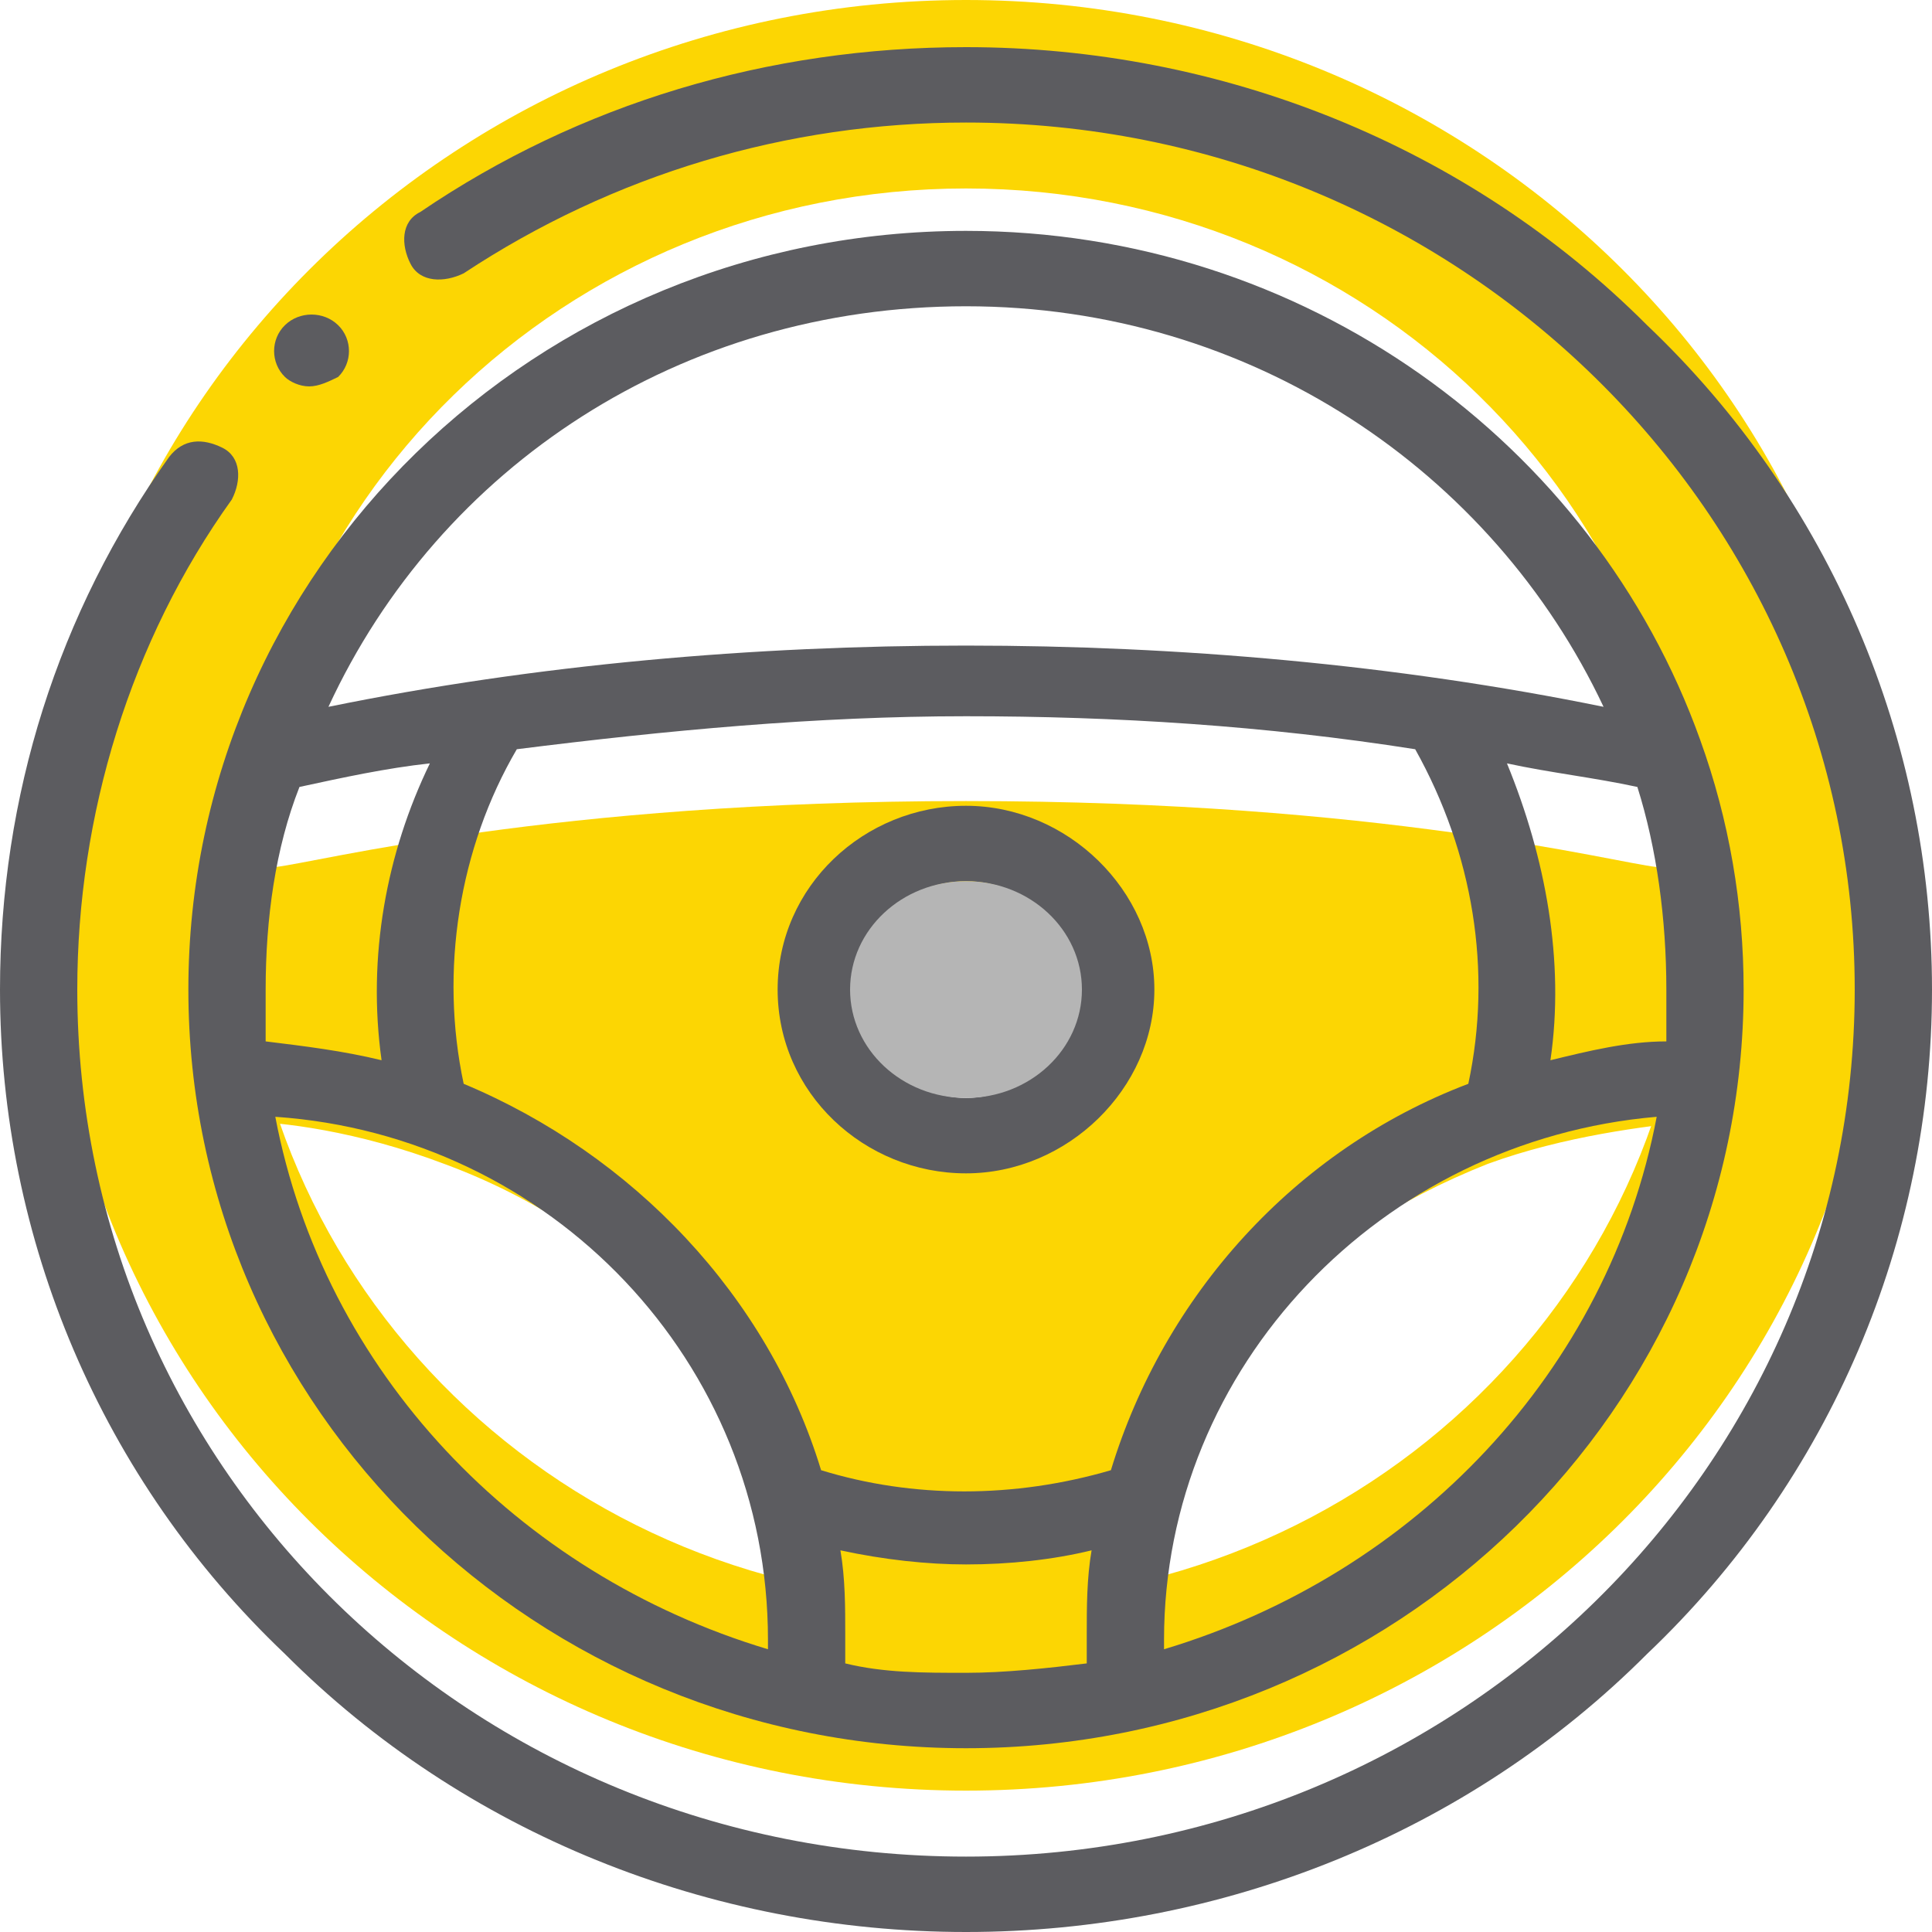 <?xml version="1.0" encoding="UTF-8"?>
<svg width="40px" height="40px" viewBox="0 0 40 40" version="1.1" xmlns="http://www.w3.org/2000/svg" xmlns:xlink="http://www.w3.org/1999/xlink">
    <!-- Generator: Sketch 62 (91390) - https://sketch.com -->
    <title>icon-drive-01</title>
    <desc>Created with Sketch.</desc>
    <g id="MARKETPLACE-DESK" stroke="none" stroke-width="1" fill="none" fill-rule="evenodd">
        <g id="17---Agendamiento-1" transform="translate(-1047, -530)" fill-rule="nonzero">
            <g id="Group-2" transform="translate(679, 335)">
                <g id="Group-4" transform="translate(64, 143)">
                    <g id="B" transform="translate(213, 0)">
                        <g id="icon-drive-01" transform="translate(91, 52)">
                            <path d="M20,0 C9.5,0 1,8.293 1,18.537 C1,28.78 9.5,37.073 20,37.073 C30.5,37.073 39,28.78 39,18.537 C39,8.293 30.5,0 20,0 Z M20,33.171 C11.7,33.171 5,26.634 5,18.537 C5,10.439 11.7,3.902 20,3.902 C28.3,3.902 35,10.439 35,18.537 C35,26.634 28.3,33.171 20,33.171 Z" id="Shape" fill="#FCD603"></path>
                            <path d="M34.3,17.951 C33.4,17.854 28.6,16.585 20,16.585 C11.4,16.585 6.6,17.854 5.7,17.951 C5.2,19.317 5,20.683 5,22.146 C5,22.537 5,22.829 5,23.22 C5.8,23.22 7.4,23.415 9.2,24.098 C12.9,25.463 15.7,28.39 16.9,32 C17.2,33.171 17.4,34.829 17.4,35.415 C17.4,35.61 17.4,35.805 17.4,36 C18.2,36.098 19.1,36.195 20,36.195 C20.9,36.195 21.8,36.098 22.6,36 C22.6,35.805 22.6,35.61 22.6,35.415 C22.6,34.829 22.7,33.463 23.1,32 C24.2,28.39 27.1,25.561 30.8,24.098 C32.4,23.512 34.1,23.317 35,23.22 C35,22.829 35,22.537 35,22.146 C35,20.683 34.8,19.317 34.3,17.951 Z M20.7,24.098 C19.4,24.098 18.3,23.122 18.3,21.854 C18.3,20.585 19.4,19.61 20.7,19.61 C22,19.61 23.1,20.585 23.1,21.854 C23.1,23.024 22,24.098 20.7,24.098 Z" id="Shape" fill="#FCD603"></path>
                            <path d="M34.1,6.732 C30.4,3.024 25.3,0.976 20,0.976 C15.9,0.976 12,2.146 8.7,4.39 C8.3,4.585 8.3,5.073 8.5,5.463 C8.7,5.854 9.2,5.854 9.6,5.659 C12.7,3.61 16.3,2.537 20,2.537 C30.2,2.537 38.4,10.634 38.4,20.488 C38.4,30.341 30.2,38.439 20,38.439 C9.8,38.439 1.6,30.439 1.6,20.488 C1.6,16.878 2.7,13.268 4.8,10.341 C5,9.951 5,9.463 4.6,9.268 C4.2,9.073 3.8,9.073 3.5,9.463 C1.2,12.683 0,16.488 0,20.488 C0,25.659 2.1,30.634 5.9,34.244 C9.6,37.951 14.7,40 20,40 C25.3,40 30.4,37.951 34.1,34.244 C37.9,30.634 40,25.659 40,20.488 C40,15.317 37.9,10.341 34.1,6.732 L34.1,6.732 Z" id="Path" fill="#5C5C60"></path>
                            <path d="M20,36.195 C28.9,36.195 36.1,29.171 36.1,20.488 C36.1,18.732 35.8,16.976 35.2,15.317 C35.2,15.317 35.2,15.317 35.2,15.317 C33,9.171 27,4.78 20,4.78 C11.1,4.78 3.9,11.805 3.9,20.488 C3.9,29.171 11.1,36.195 20,36.195 Z M34.5,20.488 C34.5,20.878 34.5,21.171 34.5,21.561 C33.7,21.561 32.9,21.756 32.1,21.951 C32.4,19.902 32,17.756 31.2,15.805 C32.1,16 33,16.098 33.9,16.293 C34.3,17.561 34.5,19.024 34.5,20.488 L34.5,20.488 Z M29.3,15.512 C30.5,17.659 30.9,20.098 30.4,22.439 C26.8,23.805 24.1,26.829 23,30.439 C21,31.024 18.9,31.024 17,30.439 C15.9,26.829 13.1,23.902 9.6,22.439 C9.1,20.098 9.5,17.561 10.7,15.512 C13.8,15.122 16.9,14.829 20,14.829 C23.1,14.829 26.2,15.024 29.3,15.512 Z M7.9,21.951 C7.1,21.756 6.3,21.659 5.5,21.561 C5.5,21.171 5.5,20.878 5.5,20.488 C5.5,19.024 5.7,17.561 6.2,16.293 C7.1,16.098 8,15.902 8.9,15.805 C8,17.659 7.6,19.805 7.9,21.951 Z M5.7,23.122 C11.4,23.512 15.9,28.195 15.9,33.951 C15.9,34.049 15.9,34.049 15.9,34.146 C10.7,32.585 6.7,28.39 5.7,23.122 Z M17.5,34.439 C17.5,34.244 17.5,34.049 17.5,33.854 C17.5,33.268 17.5,32.683 17.4,32.098 C18.3,32.293 19.2,32.39 20,32.39 C20.9,32.39 21.8,32.293 22.6,32.098 C22.5,32.683 22.5,33.268 22.5,33.854 C22.5,34.049 22.5,34.244 22.5,34.439 C21.7,34.537 20.8,34.634 20,34.634 C19.1,34.634 18.3,34.634 17.5,34.439 L17.5,34.439 Z M24.1,34.146 C24.1,34.049 24.1,34.049 24.1,33.951 C24.1,28.293 28.6,23.61 34.3,23.122 C33.3,28.39 29.3,32.585 24.1,34.146 L24.1,34.146 Z M20,6.341 C25.9,6.341 30.9,9.756 33.2,14.634 C28.9,13.756 24.4,13.366 20,13.366 C15.6,13.366 11.1,13.756 6.8,14.634 C9.1,9.659 14.1,6.341 20,6.341 Z" id="Shape" fill="#5C5C60"></path>
                            <path d="M6.4,8 C6.6,8 6.8,7.902 7,7.805 C7.3,7.512 7.3,7.024 7,6.732 C6.7,6.439 6.2,6.439 5.9,6.732 L5.9,6.732 C5.6,7.024 5.6,7.512 5.9,7.805 C6,7.902 6.2,8 6.4,8 Z" id="Path" fill="#5C5C60"></path>
                            <path d="M16.1,20.488 C16.1,22.634 17.9,24.293 20,24.293 C22.1,24.293 23.9,22.537 23.9,20.488 C23.9,18.439 22.1,16.683 20,16.683 C17.9,16.683 16.1,18.341 16.1,20.488 Z M20,18.244 C21.3,18.244 22.3,19.317 22.3,20.488 C22.3,21.659 21.2,22.732 20,22.732 C18.8,22.732 17.7,21.659 17.7,20.488 C17.7,19.317 18.7,18.244 20,18.244 Z" id="Shape" fill="#5C5C60"></path>
                            <ellipse id="Oval" fill="#B5B5B5" cx="20" cy="20.488" rx="2.4" ry="2.244"></ellipse>
                        </g>
                    </g>
                </g>
            </g>
        </g>
    </g>
</svg>